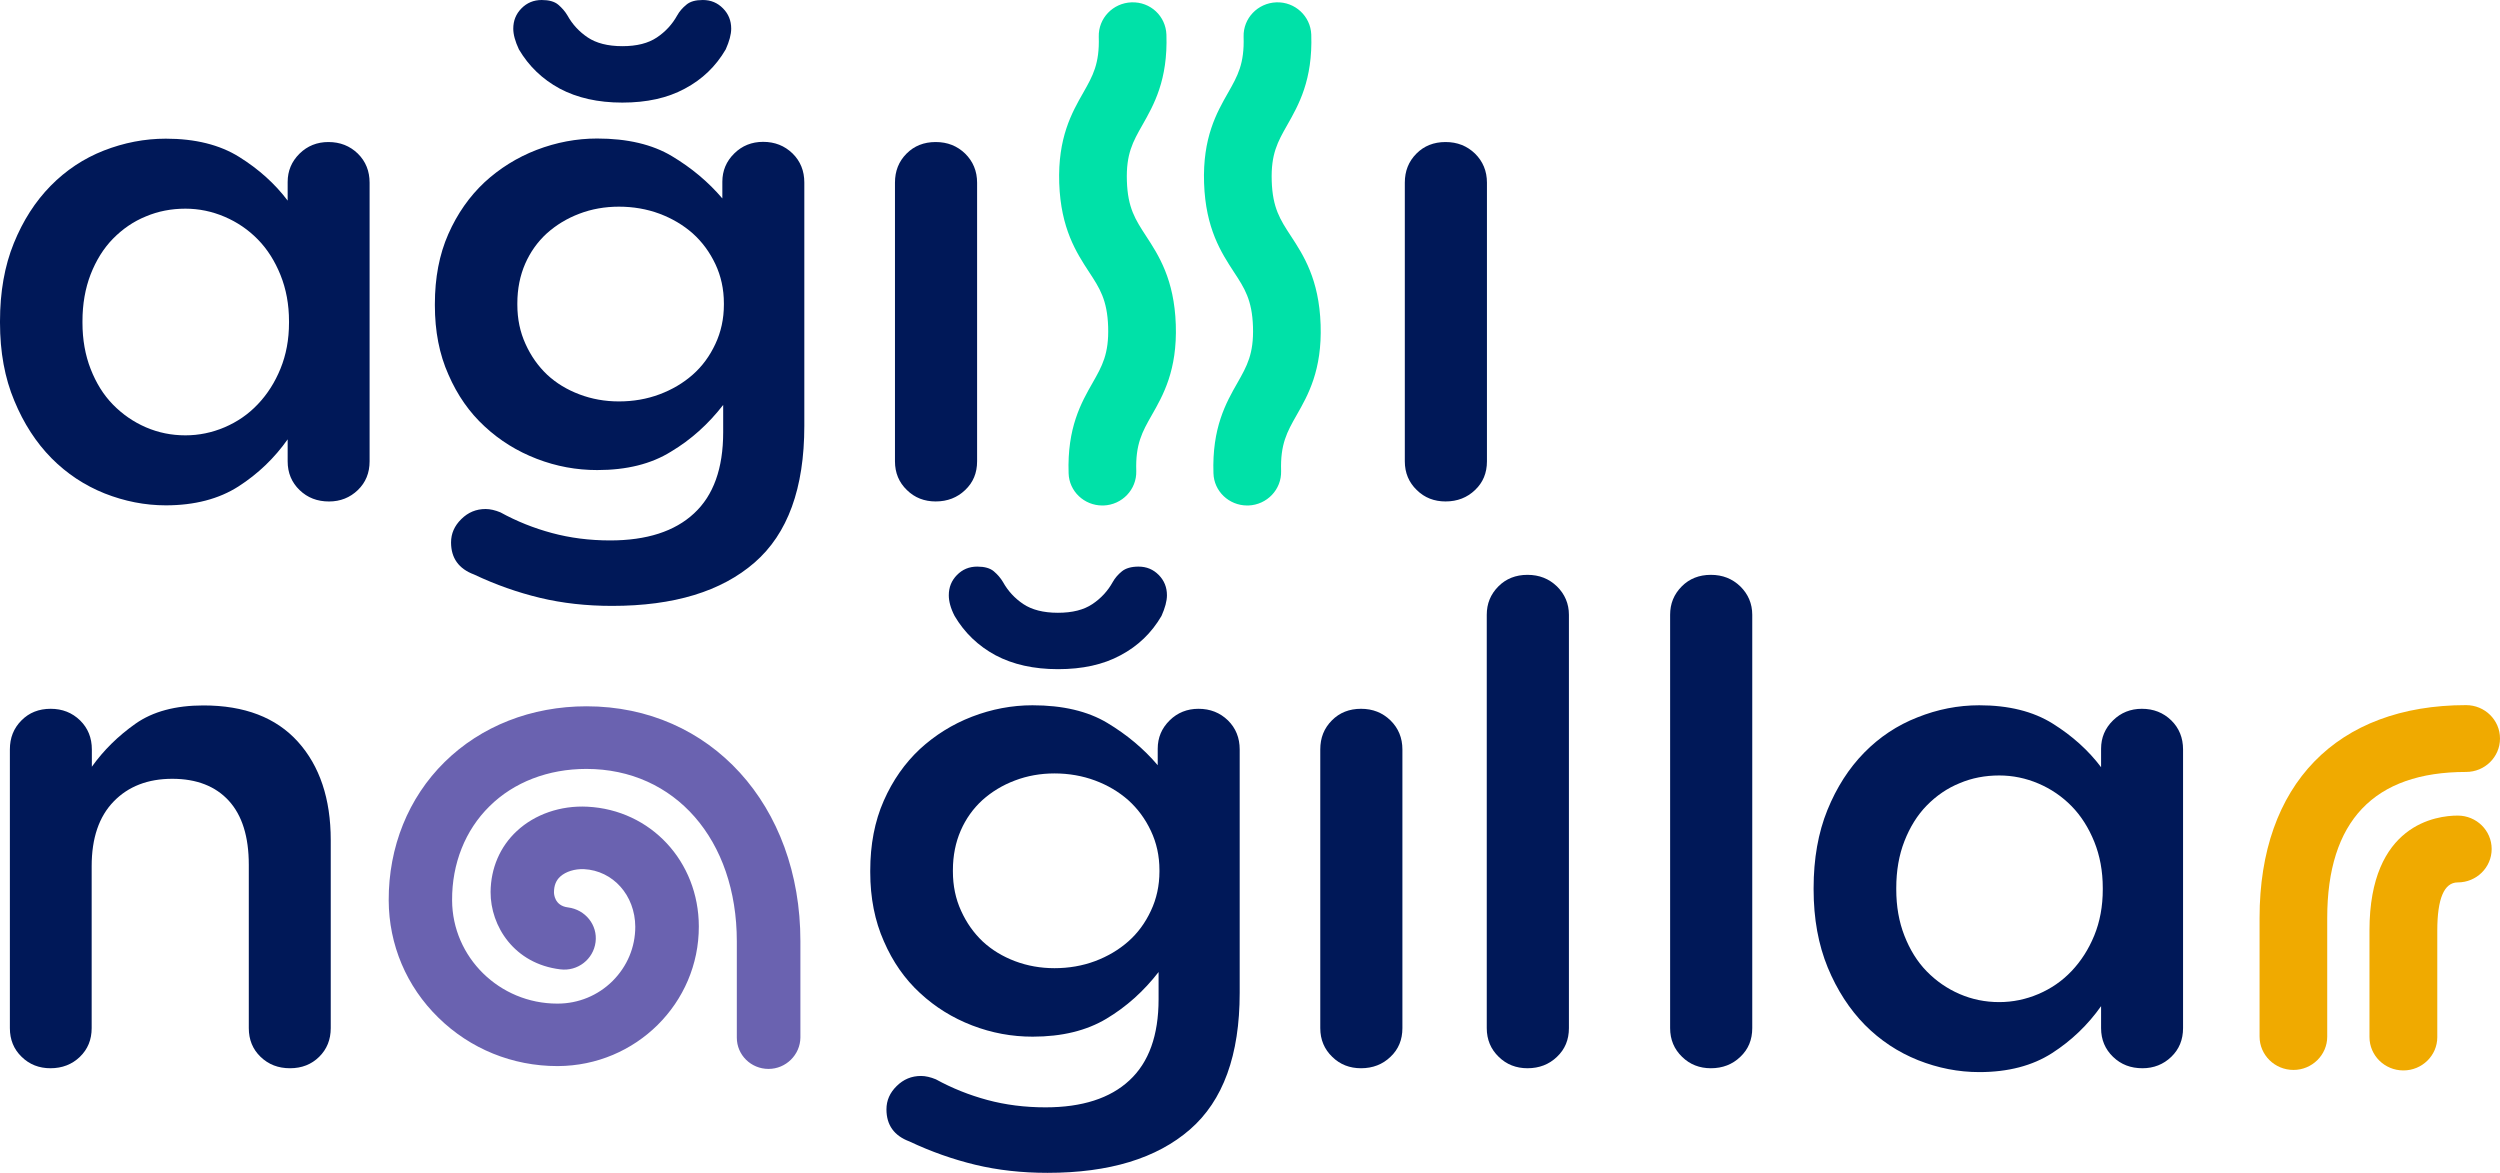 <svg width="81" height="38" viewBox="0 0 81 38" fill="none" xmlns="http://www.w3.org/2000/svg">
<path d="M0 10.455V10.411C0 9.459 0.149 8.616 0.447 7.882C0.745 7.148 1.143 6.528 1.64 6.022C2.137 5.516 2.711 5.135 3.362 4.879C4.014 4.624 4.687 4.493 5.372 4.493C6.322 4.493 7.117 4.689 7.752 5.086C8.387 5.483 8.911 5.956 9.32 6.5V5.897C9.32 5.538 9.447 5.233 9.706 4.977C9.96 4.727 10.275 4.602 10.639 4.602C11.02 4.602 11.335 4.727 11.594 4.977C11.848 5.227 11.975 5.543 11.975 5.918V14.948C11.975 15.323 11.848 15.633 11.594 15.878C11.34 16.123 11.026 16.248 10.661 16.248C10.28 16.248 9.966 16.128 9.706 15.878C9.452 15.633 9.32 15.323 9.32 14.948V14.235C8.894 14.839 8.364 15.35 7.73 15.758C7.095 16.166 6.305 16.373 5.372 16.373C4.698 16.373 4.036 16.242 3.39 15.987C2.738 15.726 2.164 15.345 1.667 14.844C1.17 14.339 0.767 13.719 0.464 12.984C0.155 12.25 0 11.407 0 10.455ZM2.672 10.411V10.455C2.672 11.004 2.761 11.505 2.937 11.956C3.114 12.408 3.351 12.794 3.66 13.109C3.97 13.425 4.323 13.669 4.726 13.844C5.129 14.018 5.554 14.105 6.007 14.105C6.443 14.105 6.868 14.018 7.277 13.844C7.685 13.669 8.044 13.425 8.353 13.098C8.663 12.772 8.906 12.391 9.088 11.945C9.27 11.499 9.364 11.004 9.364 10.455V10.411C9.364 9.862 9.27 9.361 9.088 8.91C8.906 8.459 8.663 8.072 8.353 7.757C8.044 7.441 7.685 7.197 7.277 7.023C6.868 6.848 6.443 6.761 6.007 6.761C5.554 6.761 5.124 6.843 4.726 7.012C4.323 7.175 3.97 7.42 3.66 7.735C3.351 8.051 3.114 8.437 2.937 8.888C2.761 9.345 2.672 9.851 2.672 10.411Z" fill="#001858"/>
<path d="M14.09 9.894V9.851C14.09 9.002 14.233 8.246 14.526 7.583C14.819 6.919 15.211 6.364 15.697 5.907C16.188 5.456 16.751 5.102 17.386 4.857C18.021 4.613 18.678 4.488 19.346 4.488C20.323 4.488 21.135 4.678 21.77 5.059C22.405 5.439 22.951 5.896 23.404 6.429V5.891C23.404 5.532 23.531 5.227 23.79 4.972C24.044 4.721 24.359 4.596 24.724 4.596C25.104 4.596 25.419 4.721 25.679 4.972C25.933 5.222 26.06 5.537 26.06 5.913V13.8C26.06 15.818 25.524 17.292 24.447 18.228C23.371 19.163 21.836 19.631 19.832 19.631C18.998 19.631 18.22 19.544 17.496 19.37C16.773 19.196 16.061 18.946 15.36 18.614C14.863 18.429 14.614 18.081 14.614 17.575C14.614 17.287 14.725 17.036 14.946 16.819C15.166 16.601 15.426 16.492 15.735 16.492C15.879 16.492 16.044 16.53 16.215 16.601C16.74 16.89 17.298 17.113 17.883 17.27C18.468 17.428 19.098 17.51 19.771 17.51C20.953 17.51 21.863 17.216 22.487 16.634C23.117 16.052 23.431 15.176 23.431 14.007V13.12C22.951 13.74 22.388 14.246 21.742 14.632C21.096 15.035 20.301 15.23 19.351 15.23C18.678 15.23 18.026 15.111 17.392 14.866C16.756 14.621 16.193 14.273 15.702 13.816C15.211 13.365 14.819 12.805 14.531 12.141C14.233 11.477 14.09 10.727 14.09 9.894ZM16.63 0.93C16.63 0.669 16.718 0.451 16.895 0.272C17.071 0.092 17.292 0 17.552 0C17.784 0 17.966 0.049 18.087 0.152C18.209 0.256 18.308 0.37 18.385 0.5C18.545 0.789 18.766 1.028 19.042 1.213C19.318 1.398 19.694 1.496 20.163 1.496C20.632 1.496 21.002 1.403 21.284 1.213C21.56 1.028 21.781 0.789 21.941 0.5C22.013 0.37 22.112 0.256 22.239 0.152C22.36 0.049 22.537 0 22.769 0C23.034 0 23.249 0.092 23.426 0.272C23.603 0.451 23.691 0.669 23.691 0.93C23.691 1.115 23.63 1.338 23.514 1.599C23.194 2.149 22.752 2.573 22.189 2.872C21.626 3.177 20.953 3.324 20.163 3.324C19.373 3.324 18.7 3.171 18.137 2.872C17.574 2.567 17.132 2.143 16.812 1.599C16.69 1.338 16.63 1.115 16.63 0.93ZM16.762 9.873C16.762 10.335 16.85 10.759 17.027 11.145C17.204 11.537 17.436 11.863 17.728 12.141C18.021 12.413 18.369 12.625 18.772 12.777C19.175 12.93 19.6 13.006 20.053 13.006C20.522 13.006 20.958 12.93 21.367 12.777C21.775 12.625 22.134 12.413 22.443 12.141C22.752 11.869 22.995 11.537 23.178 11.145C23.36 10.759 23.454 10.329 23.454 9.873V9.829C23.454 9.367 23.36 8.942 23.178 8.556C22.995 8.17 22.752 7.838 22.443 7.561C22.134 7.289 21.775 7.077 21.367 6.924C20.958 6.772 20.516 6.696 20.053 6.696C19.6 6.696 19.169 6.772 18.772 6.924C18.369 7.077 18.021 7.289 17.717 7.561C17.419 7.833 17.182 8.165 17.016 8.545C16.85 8.926 16.762 9.356 16.762 9.829V9.873Z" fill="#001858"/>
<path d="M28.997 5.918C28.997 5.543 29.118 5.233 29.372 4.977C29.62 4.727 29.935 4.602 30.316 4.602C30.697 4.602 31.012 4.727 31.271 4.977C31.525 5.227 31.658 5.543 31.658 5.918V14.947C31.658 15.323 31.531 15.633 31.271 15.877C31.017 16.122 30.697 16.247 30.316 16.247C29.952 16.247 29.637 16.128 29.383 15.877C29.129 15.633 28.997 15.323 28.997 14.947V5.918Z" fill="#001858"/>
<path d="M45.516 5.918C45.516 5.543 45.638 5.233 45.892 4.977C46.14 4.727 46.455 4.602 46.836 4.602C47.217 4.602 47.531 4.727 47.791 4.977C48.045 5.227 48.177 5.543 48.177 5.918V14.947C48.177 15.323 48.05 15.633 47.791 15.877C47.537 16.122 47.217 16.247 46.836 16.247C46.471 16.247 46.157 16.128 45.903 15.877C45.649 15.633 45.516 15.323 45.516 14.947V5.918Z" fill="#001858"/>
<path d="M0.32 33.311V24.282C0.32 23.906 0.442 23.596 0.696 23.341C0.944 23.09 1.259 22.965 1.64 22.965C2.021 22.965 2.336 23.09 2.595 23.341C2.849 23.591 2.976 23.906 2.976 24.282V24.842C3.357 24.309 3.826 23.846 4.389 23.449C4.953 23.052 5.687 22.856 6.592 22.856C7.923 22.856 8.944 23.248 9.651 24.031C10.358 24.815 10.716 25.881 10.716 27.219V33.311C10.716 33.686 10.59 33.996 10.341 34.241C10.093 34.486 9.778 34.611 9.397 34.611C9.016 34.611 8.701 34.491 8.442 34.241C8.188 33.996 8.061 33.686 8.061 33.311V28.018C8.061 27.11 7.846 26.419 7.415 25.946C6.984 25.473 6.371 25.233 5.582 25.233C4.792 25.233 4.157 25.478 3.683 25.968C3.208 26.457 2.97 27.154 2.97 28.062V33.311C2.97 33.686 2.843 33.996 2.589 34.241C2.336 34.486 2.015 34.611 1.634 34.611C1.27 34.611 0.955 34.491 0.701 34.241C0.447 33.996 0.32 33.686 0.32 33.311Z" fill="#001858"/>
<path d="M28.196 28.258V28.214C28.196 27.366 28.34 26.61 28.633 25.946C28.925 25.282 29.317 24.727 29.803 24.271C30.294 23.819 30.858 23.466 31.492 23.221C32.127 22.976 32.784 22.851 33.452 22.851C34.43 22.851 35.241 23.041 35.876 23.422C36.511 23.803 37.058 24.26 37.51 24.793V24.26C37.51 23.901 37.637 23.596 37.897 23.34C38.151 23.09 38.465 22.965 38.83 22.965C39.211 22.965 39.526 23.09 39.785 23.34C40.039 23.591 40.166 23.906 40.166 24.282V32.169C40.166 34.187 39.63 35.661 38.554 36.596C37.477 37.532 35.942 38 33.938 38C33.105 38 32.326 37.913 31.603 37.739C30.88 37.565 30.167 37.314 29.466 36.983C28.969 36.798 28.721 36.45 28.721 35.944C28.721 35.655 28.831 35.405 29.052 35.188C29.273 34.97 29.532 34.861 29.842 34.861C29.985 34.861 30.151 34.899 30.322 34.97C30.846 35.258 31.404 35.481 31.989 35.639C32.575 35.797 33.204 35.878 33.877 35.878C35.059 35.878 35.97 35.585 36.594 35.003C37.223 34.421 37.538 33.545 37.538 32.375V31.494C37.058 32.114 36.495 32.62 35.849 33.006C35.203 33.393 34.407 33.588 33.458 33.588C32.784 33.588 32.133 33.469 31.498 33.224C30.863 32.979 30.3 32.631 29.808 32.174C29.317 31.723 28.925 31.162 28.638 30.499C28.345 29.841 28.196 29.09 28.196 28.258ZM30.741 19.288C30.741 19.027 30.83 18.809 31.006 18.63C31.183 18.45 31.398 18.358 31.663 18.358C31.895 18.358 32.078 18.407 32.199 18.51C32.321 18.614 32.42 18.728 32.497 18.858C32.657 19.147 32.878 19.386 33.154 19.571C33.43 19.756 33.806 19.854 34.275 19.854C34.744 19.854 35.114 19.761 35.396 19.571C35.672 19.386 35.893 19.147 36.053 18.858C36.125 18.728 36.224 18.614 36.351 18.51C36.472 18.412 36.655 18.358 36.886 18.358C37.151 18.358 37.367 18.45 37.544 18.63C37.72 18.809 37.809 19.027 37.809 19.288C37.809 19.473 37.748 19.696 37.632 19.957C37.312 20.506 36.87 20.931 36.307 21.23C35.744 21.535 35.07 21.681 34.281 21.681C33.491 21.681 32.817 21.529 32.254 21.23C31.691 20.925 31.25 20.501 30.929 19.957C30.797 19.701 30.741 19.478 30.741 19.288ZM30.874 28.236C30.874 28.698 30.962 29.123 31.139 29.509C31.316 29.9 31.548 30.227 31.84 30.504C32.133 30.776 32.481 30.988 32.884 31.141C33.287 31.293 33.712 31.369 34.165 31.369C34.634 31.369 35.07 31.293 35.479 31.141C35.887 30.988 36.246 30.776 36.555 30.504C36.864 30.232 37.107 29.9 37.289 29.509C37.472 29.123 37.566 28.693 37.566 28.236V28.192C37.566 27.73 37.472 27.306 37.289 26.92C37.107 26.533 36.864 26.202 36.555 25.924C36.246 25.652 35.887 25.44 35.479 25.288C35.07 25.136 34.628 25.059 34.165 25.059C33.712 25.059 33.281 25.136 32.884 25.288C32.481 25.44 32.133 25.652 31.829 25.924C31.531 26.196 31.294 26.528 31.128 26.909C30.962 27.29 30.874 27.719 30.874 28.192V28.236Z" fill="#001858"/>
<path d="M42.777 24.282C42.777 23.906 42.899 23.596 43.153 23.341C43.401 23.09 43.716 22.965 44.097 22.965C44.478 22.965 44.792 23.09 45.052 23.341C45.306 23.591 45.438 23.906 45.438 24.282V33.311C45.438 33.687 45.312 33.996 45.052 34.241C44.798 34.486 44.478 34.611 44.097 34.611C43.733 34.611 43.418 34.492 43.164 34.241C42.91 33.996 42.777 33.687 42.777 33.311V24.282Z" fill="#001858"/>
<path d="M48.171 19.919C48.171 19.56 48.293 19.256 48.547 19C48.795 18.75 49.11 18.625 49.491 18.625C49.872 18.625 50.187 18.75 50.446 19C50.7 19.25 50.833 19.56 50.833 19.919V33.311C50.833 33.686 50.706 33.996 50.446 34.241C50.192 34.486 49.872 34.611 49.491 34.611C49.127 34.611 48.812 34.491 48.558 34.241C48.304 33.996 48.171 33.686 48.171 33.311V19.919Z" fill="#001858"/>
<path d="M54.112 19.919C54.112 19.56 54.234 19.256 54.488 19C54.736 18.75 55.051 18.625 55.432 18.625C55.813 18.625 56.127 18.75 56.387 19C56.641 19.25 56.773 19.56 56.773 19.919V33.311C56.773 33.686 56.647 33.996 56.387 34.241C56.133 34.486 55.813 34.611 55.432 34.611C55.068 34.611 54.753 34.491 54.499 34.241C54.245 33.996 54.112 33.686 54.112 33.311V19.919Z" fill="#001858"/>
<path d="M58.761 28.818V28.775C58.761 27.823 58.91 26.98 59.208 26.245C59.507 25.511 59.904 24.891 60.401 24.385C60.898 23.879 61.472 23.498 62.124 23.243C62.775 22.982 63.443 22.851 64.128 22.851C65.077 22.851 65.872 23.047 66.507 23.444C67.142 23.841 67.667 24.314 68.075 24.858V24.26C68.075 23.901 68.202 23.596 68.462 23.341C68.716 23.09 69.031 22.965 69.395 22.965C69.776 22.965 70.091 23.09 70.35 23.341C70.604 23.591 70.731 23.906 70.731 24.282V33.311C70.731 33.687 70.604 33.996 70.35 34.241C70.096 34.486 69.781 34.611 69.417 34.611C69.036 34.611 68.721 34.492 68.462 34.241C68.208 33.996 68.075 33.687 68.075 33.311V32.599C67.65 33.202 67.12 33.714 66.485 34.122C65.85 34.53 65.061 34.736 64.128 34.736C63.454 34.736 62.792 34.606 62.146 34.35C61.494 34.089 60.92 33.708 60.423 33.208C59.926 32.702 59.523 32.082 59.219 31.348C58.916 30.608 58.761 29.77 58.761 28.818ZM61.439 28.775V28.818C61.439 29.367 61.527 29.868 61.704 30.319C61.881 30.771 62.118 31.157 62.427 31.473C62.736 31.788 63.09 32.033 63.493 32.207C63.896 32.381 64.321 32.468 64.774 32.468C65.21 32.468 65.635 32.381 66.044 32.207C66.452 32.033 66.811 31.788 67.12 31.462C67.429 31.135 67.672 30.755 67.855 30.309C68.037 29.863 68.13 29.367 68.13 28.818V28.775C68.13 28.225 68.037 27.725 67.855 27.273C67.672 26.822 67.429 26.436 67.12 26.12C66.811 25.805 66.452 25.56 66.044 25.386C65.635 25.212 65.21 25.125 64.774 25.125C64.321 25.125 63.89 25.206 63.493 25.375C63.09 25.538 62.736 25.783 62.427 26.098C62.118 26.414 61.881 26.8 61.704 27.252C61.527 27.703 61.439 28.214 61.439 28.775Z" fill="#001858"/>
<path d="M24.9 34.633C24.332 34.633 23.873 34.181 23.873 33.621V30.499C23.873 27.208 21.869 24.913 18.998 24.913C17.762 24.913 16.646 25.342 15.857 26.126C15.073 26.898 14.642 27.981 14.648 29.166C14.653 31.016 16.183 32.517 18.054 32.517C18.06 32.517 18.06 32.517 18.065 32.517C18.739 32.517 19.374 32.256 19.849 31.783C20.323 31.309 20.583 30.689 20.583 30.026C20.577 29.009 19.865 28.209 18.921 28.16C18.623 28.149 18.336 28.236 18.154 28.399C18.015 28.524 17.949 28.693 17.949 28.911C17.949 28.954 17.96 29.346 18.402 29.4C18.965 29.471 19.368 29.971 19.296 30.526C19.225 31.081 18.717 31.478 18.154 31.407C16.663 31.228 15.89 30.009 15.895 28.9C15.901 28.133 16.199 27.431 16.746 26.925C17.331 26.381 18.165 26.093 19.031 26.137C21.085 26.24 22.637 27.91 22.642 30.015C22.648 32.501 20.605 34.53 18.076 34.541C18.071 34.541 18.065 34.541 18.06 34.541C16.608 34.541 15.238 33.986 14.206 32.974C13.168 31.962 12.599 30.608 12.594 29.172C12.588 27.442 13.229 25.848 14.405 24.69C15.586 23.526 17.215 22.884 19.004 22.884C23.018 22.884 25.933 26.088 25.933 30.494V33.616C25.927 34.176 25.463 34.633 24.9 34.633Z" fill="#6A62B0"/>
<path d="M74.309 34.666C73.701 34.666 73.21 34.181 73.21 33.583V29.738C73.21 25.424 75.711 22.846 79.901 22.846C80.509 22.846 81 23.33 81 23.928C81 24.526 80.509 25.011 79.901 25.011C76.915 25.011 75.402 26.604 75.402 29.743V33.589C75.402 34.181 74.91 34.666 74.309 34.666Z" fill="#F0AA00"/>
<path d="M77.87 34.682C77.262 34.682 76.771 34.198 76.771 33.599V30.145C76.771 26.691 78.957 26.425 79.631 26.425C80.238 26.425 80.73 26.909 80.73 27.507C80.73 28.106 80.238 28.59 79.631 28.59C79.189 28.59 78.968 29.117 78.968 30.151V33.605C78.968 34.198 78.477 34.682 77.87 34.682Z" fill="#F0AA00"/>
<path d="M35.716 16.378C35.125 16.378 34.639 15.916 34.623 15.334C34.573 13.86 35.031 13.049 35.401 12.402C35.711 11.858 35.931 11.466 35.904 10.59C35.876 9.715 35.628 9.334 35.285 8.812C34.877 8.186 34.369 7.408 34.319 5.934C34.27 4.46 34.728 3.65 35.098 3.002C35.407 2.458 35.628 2.067 35.6 1.191C35.584 0.593 36.058 0.098 36.66 0.076C37.279 0.054 37.77 0.527 37.792 1.12C37.842 2.594 37.383 3.399 37.013 4.052C36.704 4.596 36.483 4.988 36.511 5.863C36.539 6.739 36.787 7.115 37.129 7.642C37.538 8.268 38.046 9.046 38.096 10.52C38.145 11.994 37.687 12.804 37.317 13.451C37.008 13.995 36.787 14.387 36.815 15.263C36.831 15.861 36.356 16.356 35.755 16.378C35.738 16.378 35.727 16.378 35.716 16.378Z" fill="#00E1A8"/>
<path d="M40.409 16.378C39.818 16.378 39.332 15.916 39.316 15.334C39.266 13.86 39.724 13.049 40.094 12.402C40.403 11.858 40.624 11.466 40.597 10.59C40.569 9.715 40.321 9.334 39.978 8.812C39.57 8.186 39.062 7.408 39.012 5.934C38.962 4.46 39.421 3.65 39.791 3.002C40.1 2.458 40.321 2.067 40.293 1.191C40.276 0.593 40.751 0.098 41.353 0.076C41.96 0.054 42.463 0.527 42.485 1.12C42.535 2.594 42.076 3.399 41.706 4.052C41.397 4.596 41.176 4.988 41.204 5.863C41.231 6.739 41.48 7.12 41.822 7.642C42.231 8.268 42.739 9.046 42.788 10.52C42.838 11.994 42.38 12.804 42.01 13.451C41.701 13.995 41.48 14.387 41.508 15.263C41.524 15.861 41.049 16.356 40.447 16.378C40.431 16.378 40.42 16.378 40.409 16.378Z" fill="#00E1A8"/>
</svg>
